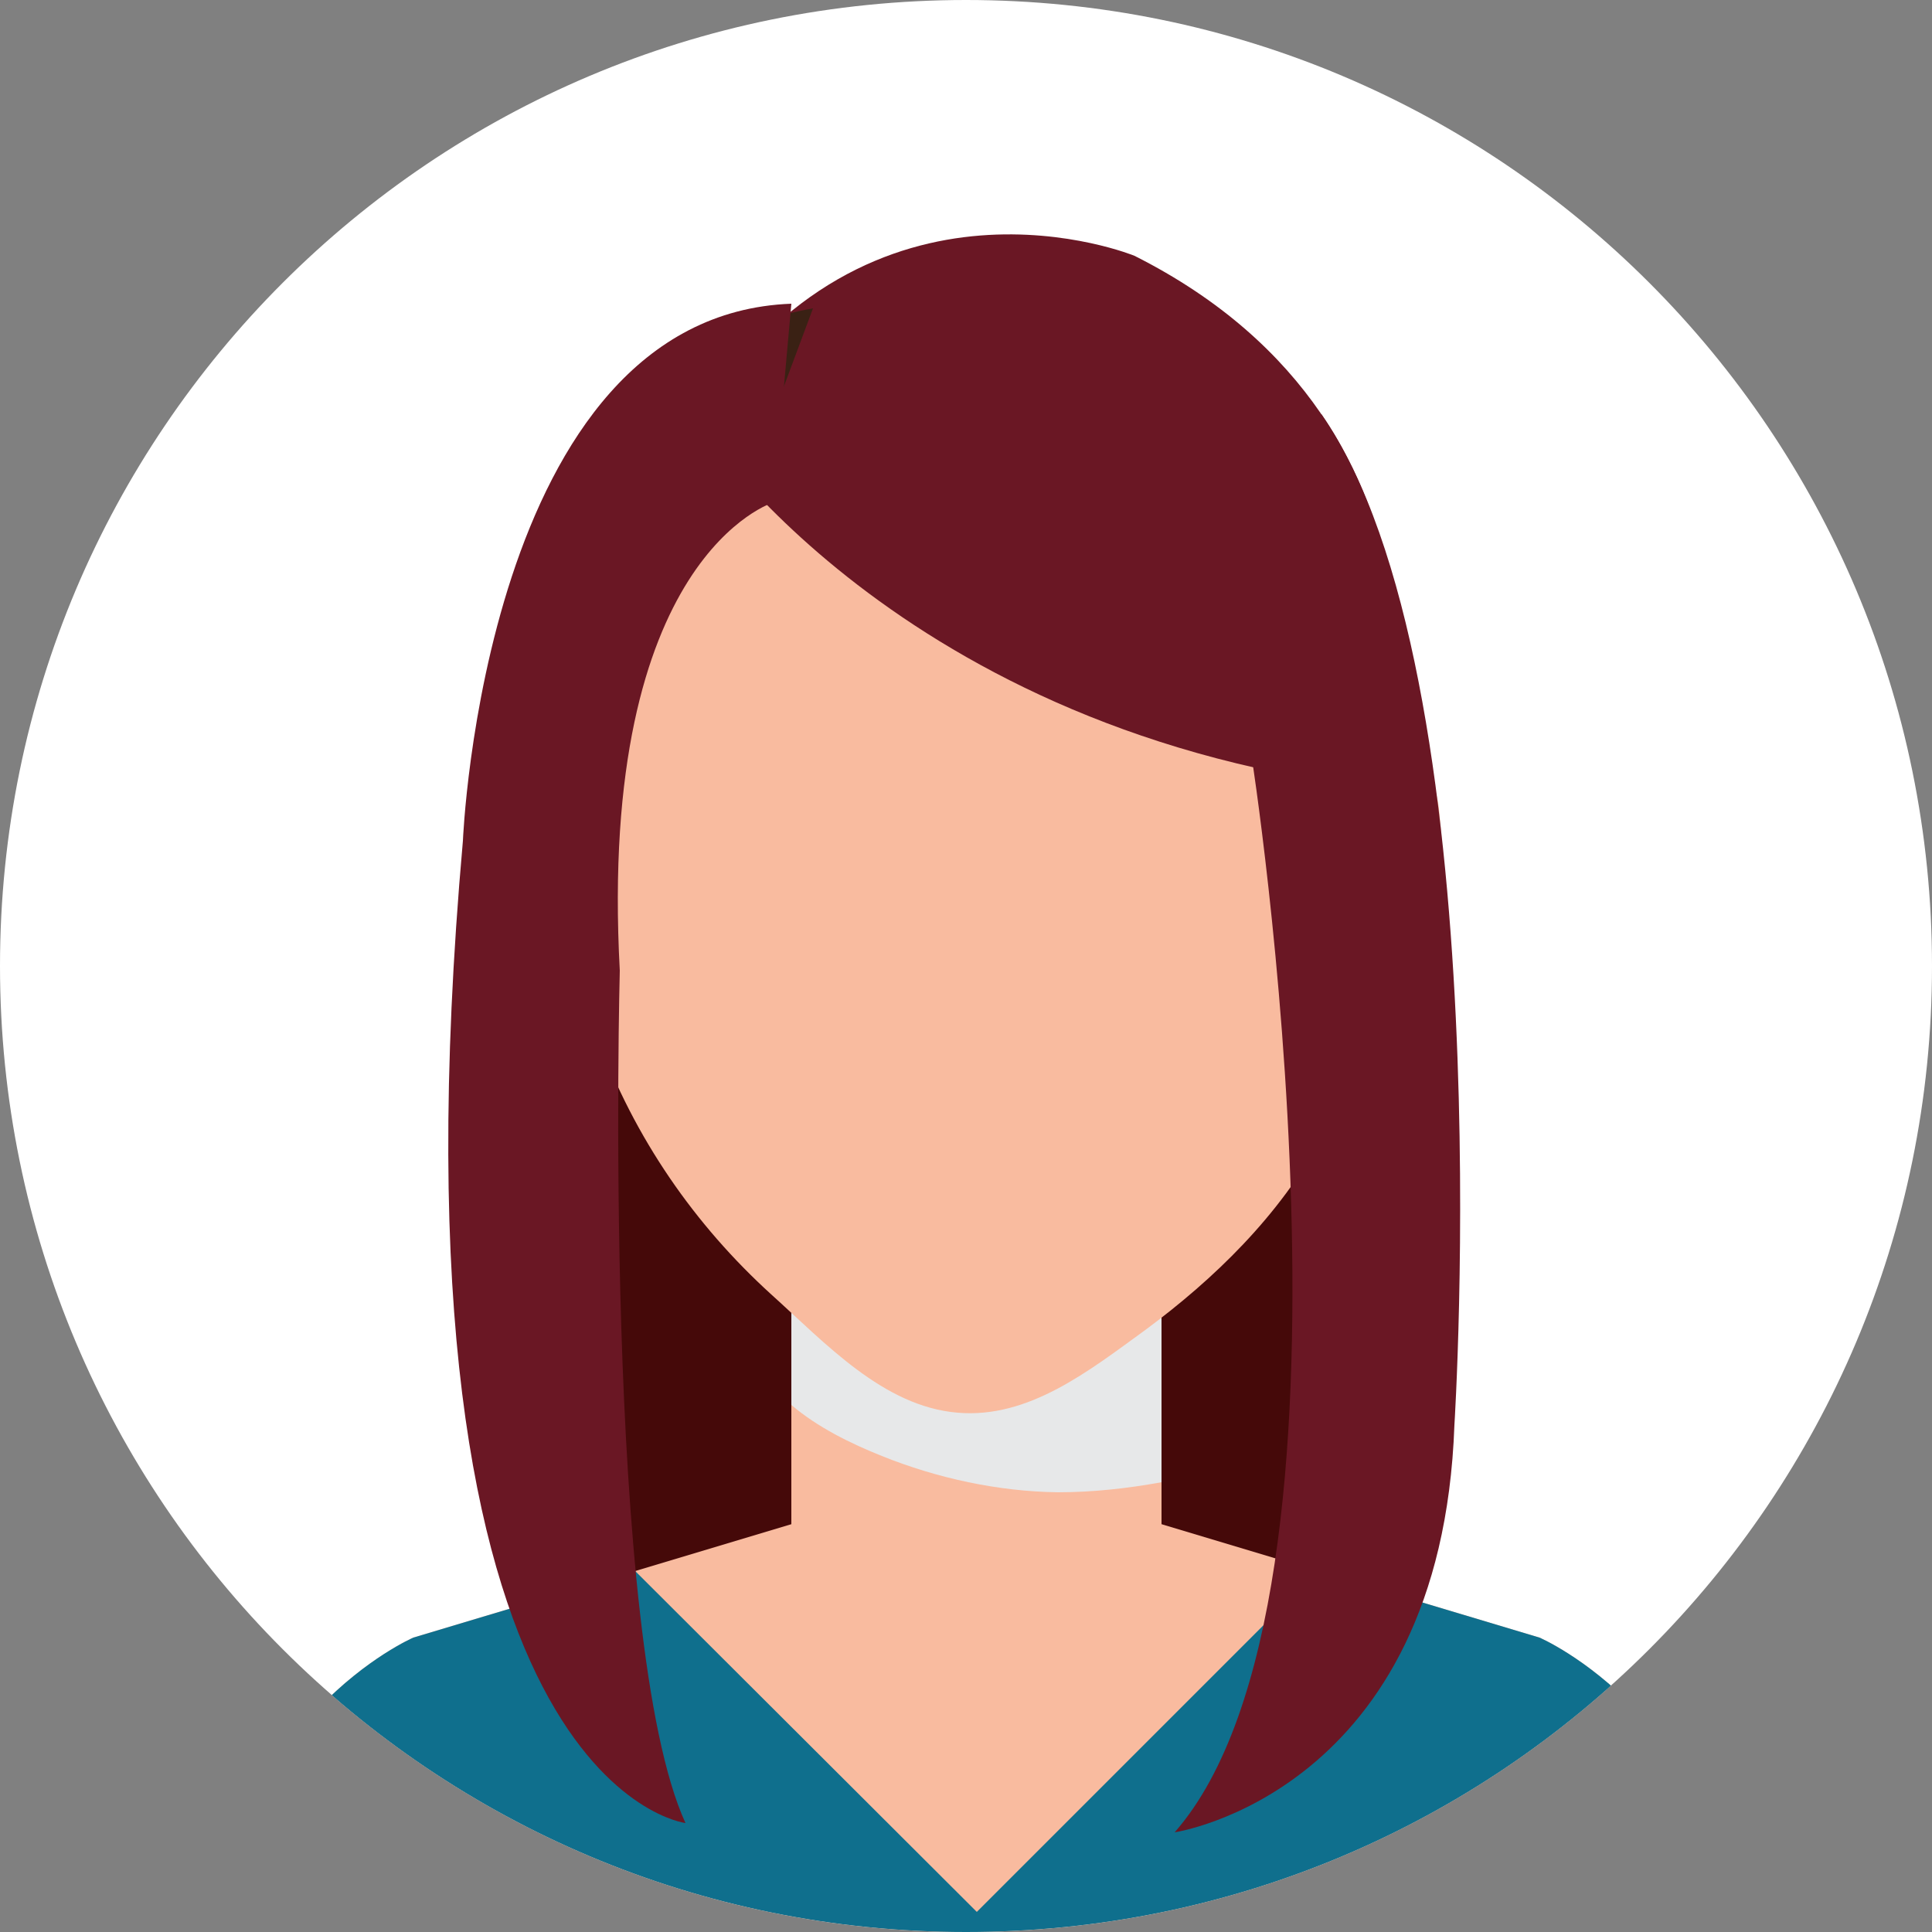 <svg version="1.2" xmlns="http://www.w3.org/2000/svg" viewBox="0 0 250 250" width="250" height="250">
	<rect x="0" y="0" width="250" height="250" fill="#808080" stroke="none"/>
	<title>63457-ai</title>
	<defs>
		<clipPath clipPathUnits="userSpaceOnUse" id="cp1">
			<path d="m125 250c-69.13 0-125-55.87-125-125 0-69.12 55.88-125 125-125 69.13 0 125 55.88 125 125 0 69.13-55.87 125-125 125z"/>
		</clipPath>
		<clipPath clipPathUnits="userSpaceOnUse" id="cp2">
			<path d="m679.52 122.47c0 57.8-46.86 104.66-104.66 104.66-57.81 0-104.67-46.86-104.67-104.66 0-57.81 46.86-104.67 104.67-104.67 57.8 0 104.66 46.86 104.66 104.67z"/>
		</clipPath>
	</defs>
	<style>
		.s0 { fill: #fff } 
		.s1 { fill: #450909 } 
		.s2 { fill: #f9bb9f } 
		.s3 { mix-blend-mode: multiply;fill: #e7e8e9 } 
		.s4 { fill: #dda78e } 
		.s5 { fill: #0f6f8d } 
		.s6 { fill: #6a1724 } 
		.s7 { fill: #3a2114 } 
		.s8 { fill: #1dadda } 
		.s9 { fill: #fefefe } 
		.s10 { fill: #330001 } 
		.s11 { fill: #0db9ab } 
		.s12 { mix-blend-mode: multiply;fill: #d1d2d4 } 
		.s13 { fill: #140001 } 
		.s14 { fill: #e3e4e5 } 
		.s15 { fill: #0f0804 } 
		.s16 { fill: #170c07 } 
	</style>
	<g id="Capa 1">
		<path id="&lt;Path&gt;" class="s0" d="m125 250c-69.1 0-125-55.9-125-125 0-69.1 55.9-125 125-125 69.1 0 125 55.9 125 125 0 69.1-55.9 125-125 125z"/>
		<g id="&lt;Clip Group&gt;" clip-path="url(#cp1)">
			<g id="&lt;Group&gt;">
				<path id="&lt;Path&gt;" class="s1" d="m67.3 117.3h106.9c16.1 39-7.5 105.8-7.5 105.8h-86.5c-15.3-17.8-13.1-104.8-12.4-105.8"/>
				<g id="&lt;Group&gt;">
					<path id="&lt;Path&gt;" class="s2" d="m102.4 165.1h47.9v32.2h-47.9z"/>
					<path id="&lt;Path&gt;" class="s3" d="m102.4 181.8v-16.7h47.9v26.7c-4.4 0.8-8.9 1.3-13.4 1.3-7.7-0.1-15.6-1.8-22.8-4.7-4-1.6-8.3-3.7-11.7-6.6z"/>
					<g id="&lt;Group&gt;">
						<path id="&lt;Path&gt;" class="s2" d="m178.2 104.4c0.2-1.2 2.2-3.1 3.1-3.8 1.9-1.4 3.9 0.1 4.5 2 0.5 1.7 0.5 3.6 0.7 5.3 0.3 4.3-0.4 8.5-2.3 12.4-1.3 2.5-3.3 4.7-5.7 6.3 0 0-2.6 1.2-3.1-1.7 0 0 2.8-20.5 2.8-20.5z"/>
						<path id="&lt;Path&gt;" class="s4" d="m177.8 107c0.1-0.9 1.5-2.3 2.2-2.7 1.4-1.1 2.8 0 3.2 1.4 0.4 1.2 0.4 2.5 0.5 3.8 0.2 3.1-0.2 6.1-1.6 8.8-0.9 1.9-2.4 3.4-4.1 4.5 0 0-1.8 0.9-2.2-1.2 0 0 2-14.6 2-14.6z"/>
					</g>
					<g id="&lt;Group&gt;">
						<path id="&lt;Path&gt;" class="s2" d="m76.1 124.9c-0.5 2.9-3 1.7-3 1.7-2.4-1.6-4.5-3.8-5.7-6.3-2-3.9-2.6-8.1-2.3-12.4 0.1-1.7 0.2-3.6 0.7-5.3 0.5-1.9 2.5-3.4 4.5-2 0.9 0.7 2.9 2.6 3 3.8 0.1 0 2.8 20.5 2.8 20.5z"/>
						<path id="&lt;Path&gt;" class="s4" d="m75.8 121.6c-0.4 2.1-2.2 1.2-2.2 1.2-1.8-1.1-3.2-2.6-4.1-4.5-1.4-2.7-1.9-5.7-1.7-8.8 0.1-1.3 0.2-2.6 0.5-3.8 0.4-1.4 1.9-2.5 3.3-1.4 0.6 0.4 2 1.8 2.2 2.7 0 0 2 14.6 2 14.6z"/>
					</g>
					<path id="&lt;Path&gt;" class="s2" d="m179.8 108.3c0 13.5-2.4 27.1-8.7 38.8-5.6 10.3-14 18.4-22.9 25-7.3 5.3-15.1 11.5-24.3 10.7-9.6-0.8-17.1-9-24.1-15.3-9.9-9-17.7-20.2-22.5-33.3-2.9-8.1-4.3-17.2-4.3-25.9 0-43.7 23.9-71.2 53.4-71.2 29.5 0 53.4 27.5 53.4 71.2z"/>
					<path id="&lt;Path&gt;" class="s2" d="m226 254.6h-99.6-99.6c2.7-32.4 26.7-42.7 26.7-42.7l52-15.6h20.9 20.8l52 15.6c0 0 24.1 10.3 26.8 42.7z"/>
					<path id="&lt;Path&gt;" class="s5" d="m226 254.6h-99.6-99.6c2.7-32.4 26.7-42.7 26.7-42.7l28.7-8.6 44.2 44.1 44.1-44.1 28.7 8.6c0 0 24.1 10.3 26.8 42.7z"/>
				</g>
				<path id="&lt;Path&gt;" class="s6" d="m146.8 33.1c44.9 22.6 32.8 69.1 32.8 69.1-63.7-7-89.5-47.8-89.5-47.8 22.4-35.4 56.7-21.3 56.7-21.3z"/>
				<path id="&lt;Path&gt;" class="s7" d="m96.7 62.7c0 0-16.6 10.7-23.8 40.7 0 0-7.7-56.5 32.3-63.5z"/>
				<path id="&lt;Path&gt;" class="s6" d="m171 53.6c23.4 33.6 17.2 130.8 17.2 130.8-1.7 47.6-36.2 52.7-36.2 52.7 27-30.8 9.9-139.6 9.9-139.6z"/>
				<path id="&lt;Path&gt;" class="s6" d="m88.7 235.9c0 0-39.7-4.7-28.8-127.1 0 0 2.7-68 42.5-69.5l-2.3 25.7c0 0-22.8 6.9-19.9 60.6 0 0-2.3 86.7 8.5 110.3z"/>
			</g>
		</g>
		<path id="&lt;Path&gt;" class="s8" d="m679.5 124.5c0 57.8-46.8 104.6-104.6 104.6-57.8 0-104.7-46.8-104.7-104.6 0-57.8 46.9-104.7 104.7-104.7 57.8 0 104.6 46.9 104.6 104.7z"/>
		<g id="&lt;Clip Group&gt;" clip-path="url(#cp2)">
			<g id="&lt;Group&gt;">
				<path id="&lt;Path&gt;" class="s2" d="m594.9 183.9h-40.1v-27h40.1z"/>
				<path id="&lt;Path&gt;" class="s3" d="m554.8 170.9v-14h40.1v22.4c-3.7 0.6-7.5 1.1-11.2 1.1-6.5-0.1-13.1-1.5-19.2-3.9-3.3-1.4-6.9-3.1-9.7-5.6z"/>
				<g id="&lt;Group&gt;">
					<path id="&lt;Path&gt;" class="s2" d="m616.7 106.9c0.1-1 1.8-2.6 2.5-3.1 1.6-1.2 3.2 0 3.6 1.6 0.4 1.4 0.5 3 0.6 4.4 0.2 3.6-0.3 7-1.9 10.2-1 2.2-2.6 3.9-4.6 5.2 0 0-2 1.1-2.5-1.3 0 0 2.3-17 2.3-17z"/>
					<path id="&lt;Path&gt;" class="s4" d="m616.4 109c0.1-0.7 1.2-1.8 1.7-2.2 1.2-0.9 2.3 0 2.7 1.2 0.3 1 0.3 2.1 0.4 3.1 0.1 2.6-0.2 5-1.4 7.3-0.7 1.6-1.9 2.8-3.3 3.8 0 0-1.4 0.7-1.7-1 0 0 1.6-12.2 1.6-12.2z"/>
				</g>
				<g id="&lt;Group&gt;">
					<path id="&lt;Path&gt;" class="s2" d="m534.3 123.9c-0.5 2.4-2.5 1.3-2.5 1.3-2-1.3-3.6-3-4.6-5.2-1.6-3.2-2.1-6.6-1.9-10.2 0.1-1.4 0.2-3 0.6-4.4 0.4-1.6 2-2.8 3.6-1.6 0.7 0.5 2.4 2.1 2.5 3.1 0 0 2.3 17 2.3 17z"/>
					<path id="&lt;Path&gt;" class="s4" d="m533.9 121.2c-0.3 1.7-1.7 1-1.7 1-1.4-1-2.6-2.2-3.3-3.8-1.2-2.3-1.5-4.7-1.4-7.3 0.1-1 0.1-2.1 0.4-3.1 0.4-1.2 1.5-2.1 2.7-1.2 0.5 0.4 1.6 1.5 1.7 2.2 0 0 1.6 12.2 1.6 12.2z"/>
				</g>
				<path id="&lt;Path&gt;" class="s2" d="m618 110.1c0 11.2-1.9 22.5-7.1 32.2-4.5 8.4-11.2 15.2-18.5 20.6-5.8 4.4-12.1 9.5-19.6 8.9-7.8-0.7-13.8-7.4-19.5-12.7-7.9-7.5-14.2-16.7-18.1-27.5-2.4-6.7-3.5-14.3-3.5-21.5 0-36.1 19.3-58.9 43.1-58.9 23.9 0 43.2 22.8 43.2 58.9z"/>
				<path id="&lt;Path&gt;" class="s2" d="m670.6 231.9h-95.7-95.8c2.6-27.2 25.8-35.8 25.8-35.8l49.9-13h20.1 20l50 13c0 0 23.1 8.6 25.7 35.8z"/>
				<path id="&lt;Path&gt;" class="s9" d="m670.6 231.9h-95.7-95.8c2.6-27.2 25.8-35.8 25.8-35.8l49.9-13h20.1 20l50 13c0 0 23.1 8.6 25.7 35.8z"/>
				<path id="&lt;Path&gt;" class="s10" d="m670.6 231.9h-95.7-95.8c2.6-27.2 25.8-35.8 25.8-35.8l37.3-9.7 32.7 45.5 33-45.4 37 9.6c0 0 23.1 8.6 25.7 35.8z"/>
				<path id="&lt;Path&gt;" class="s11" d="m578.5 209.1l8.9 22.8h-26.1l9.2-22.8z"/>
				<g id="&lt;Group&gt;">
					<path id="&lt;Path&gt;" class="s11" d="m586.5 198.9l-7.8 10.2h-4l-4 0.1-8.2-10 11.8-15.7z"/>
					<path id="&lt;Path&gt;" class="s12" d="m583.2 194.7l3.3 4.2-7.8 10.2-8 0.1-8.2-10 11.3-15c-1.3 3.4-3.7 6.5-4.6 10.2-0.9 3.7 0.9 7.4 4.8 8.3 3.8 0.8 6.6-2.6 8.1-5.5q0.6-1.2 1.1-2.5z"/>
				</g>
				<path id="&lt;Path&gt;" class="s13" d="m556.3 231.9l-15.4-11.4 8.6-3.8-33.4-23.5 26.1-6.8 32.7 45.5z"/>
				<path id="&lt;Path&gt;" class="s13" d="m574.9 231.9l32.6-45.5 26.1 6.9-33.3 23.5 8.5 3.8-15.4 11.3z"/>
				<path id="&lt;Path&gt;" class="s14" d="m535.2 184l19.6-9.2 19.9 8.4 20-8.4 20.9 9.2-29.6 19.9-11.3-16.2-12.2 16.2z"/>
				<path id="&lt;Path&gt;" class="s15" d="m596.1 147.4c4.5 1.2 17.2-10.3 17.2-10.3-2.4 9-13.2 19.3-13.2 19.3z"/>
				<path id="&lt;Path&gt;" class="s15" d="m552.6 159.4c0 0-12.5-10.7-16-24.2 0 0 14.3 16.5 18.8 15.3z"/>
				<path id="&lt;Path&gt;" class="s16" d="m582.5 141.7c7.1 0.1 10.9 2.5 10.9 2.5 6.3 3 7.9 11 7.9 11 0 0-4.3 4.7-9.5 8.1-11.9 9.8-17.3 8.5-17.3 8.5-6.7 0-11.4-4.2-11.4-4.2l-11.1-8.6c-1.4-9.9 7.2-14.8 7.2-14.8 5.2-2.5 6.1-2.1 6.1-2.1 0 0 7.7-0.9 9.6 2.1 0 0 2-2.5 7.2-2.5"/>
				<g id="&lt;Group&gt;">
					<path id="&lt;Path&gt;" class="s2" d="m586.9 150.1c-12.2 11.2-22.9-0.1-22.9-0.1 7-2.6 11.9-0.2 11.9-0.2 4.4-2.7 11 0.3 11 0.3z"/>
				</g>
				<path id="&lt;Path&gt;" class="s15" d="m619.6 95.8q0 0.6 0 1.4l-1 17.2h-3.4c1.1-6.3 0.5-15.3 0.2-19.2l-2.6-11.6c0 0-3.4-18.3-26.5-15.2 0 0-8 1.5-10.3 7.7 0 0-4.5-10.8-19.7-8.6l-3.5 0.3c-3.7 0.7-9.4 3.1-13.1 11.2-1.5 3.3-2.8 8-5.1 16 0 0-1.6 11.2 0 19.4h-3.5l-1-17.2q0 0 0 0c-1-14.2-0.9-40.4 14.6-42.7 5.3-17.6 26.6-19.6 26.6-19.6 0 0 19.3-3 26.3-9.2 0 0-0.8 6.5-8.7 11 0 0 12-3 16.1-9.9 0 0 3.6 8.8-2.2 12.6 0 0 11.9-3.4 14.6-9.4 0 0 4.2 10.7-4.3 15.9 0 0 8.3-0.8 13.9-7.1 0 0 1.1 10.9-8.6 18 4.5 13.9 2.9 29.5 1.2 39z"/>
			</g>
		</g>
	</g>
</svg>